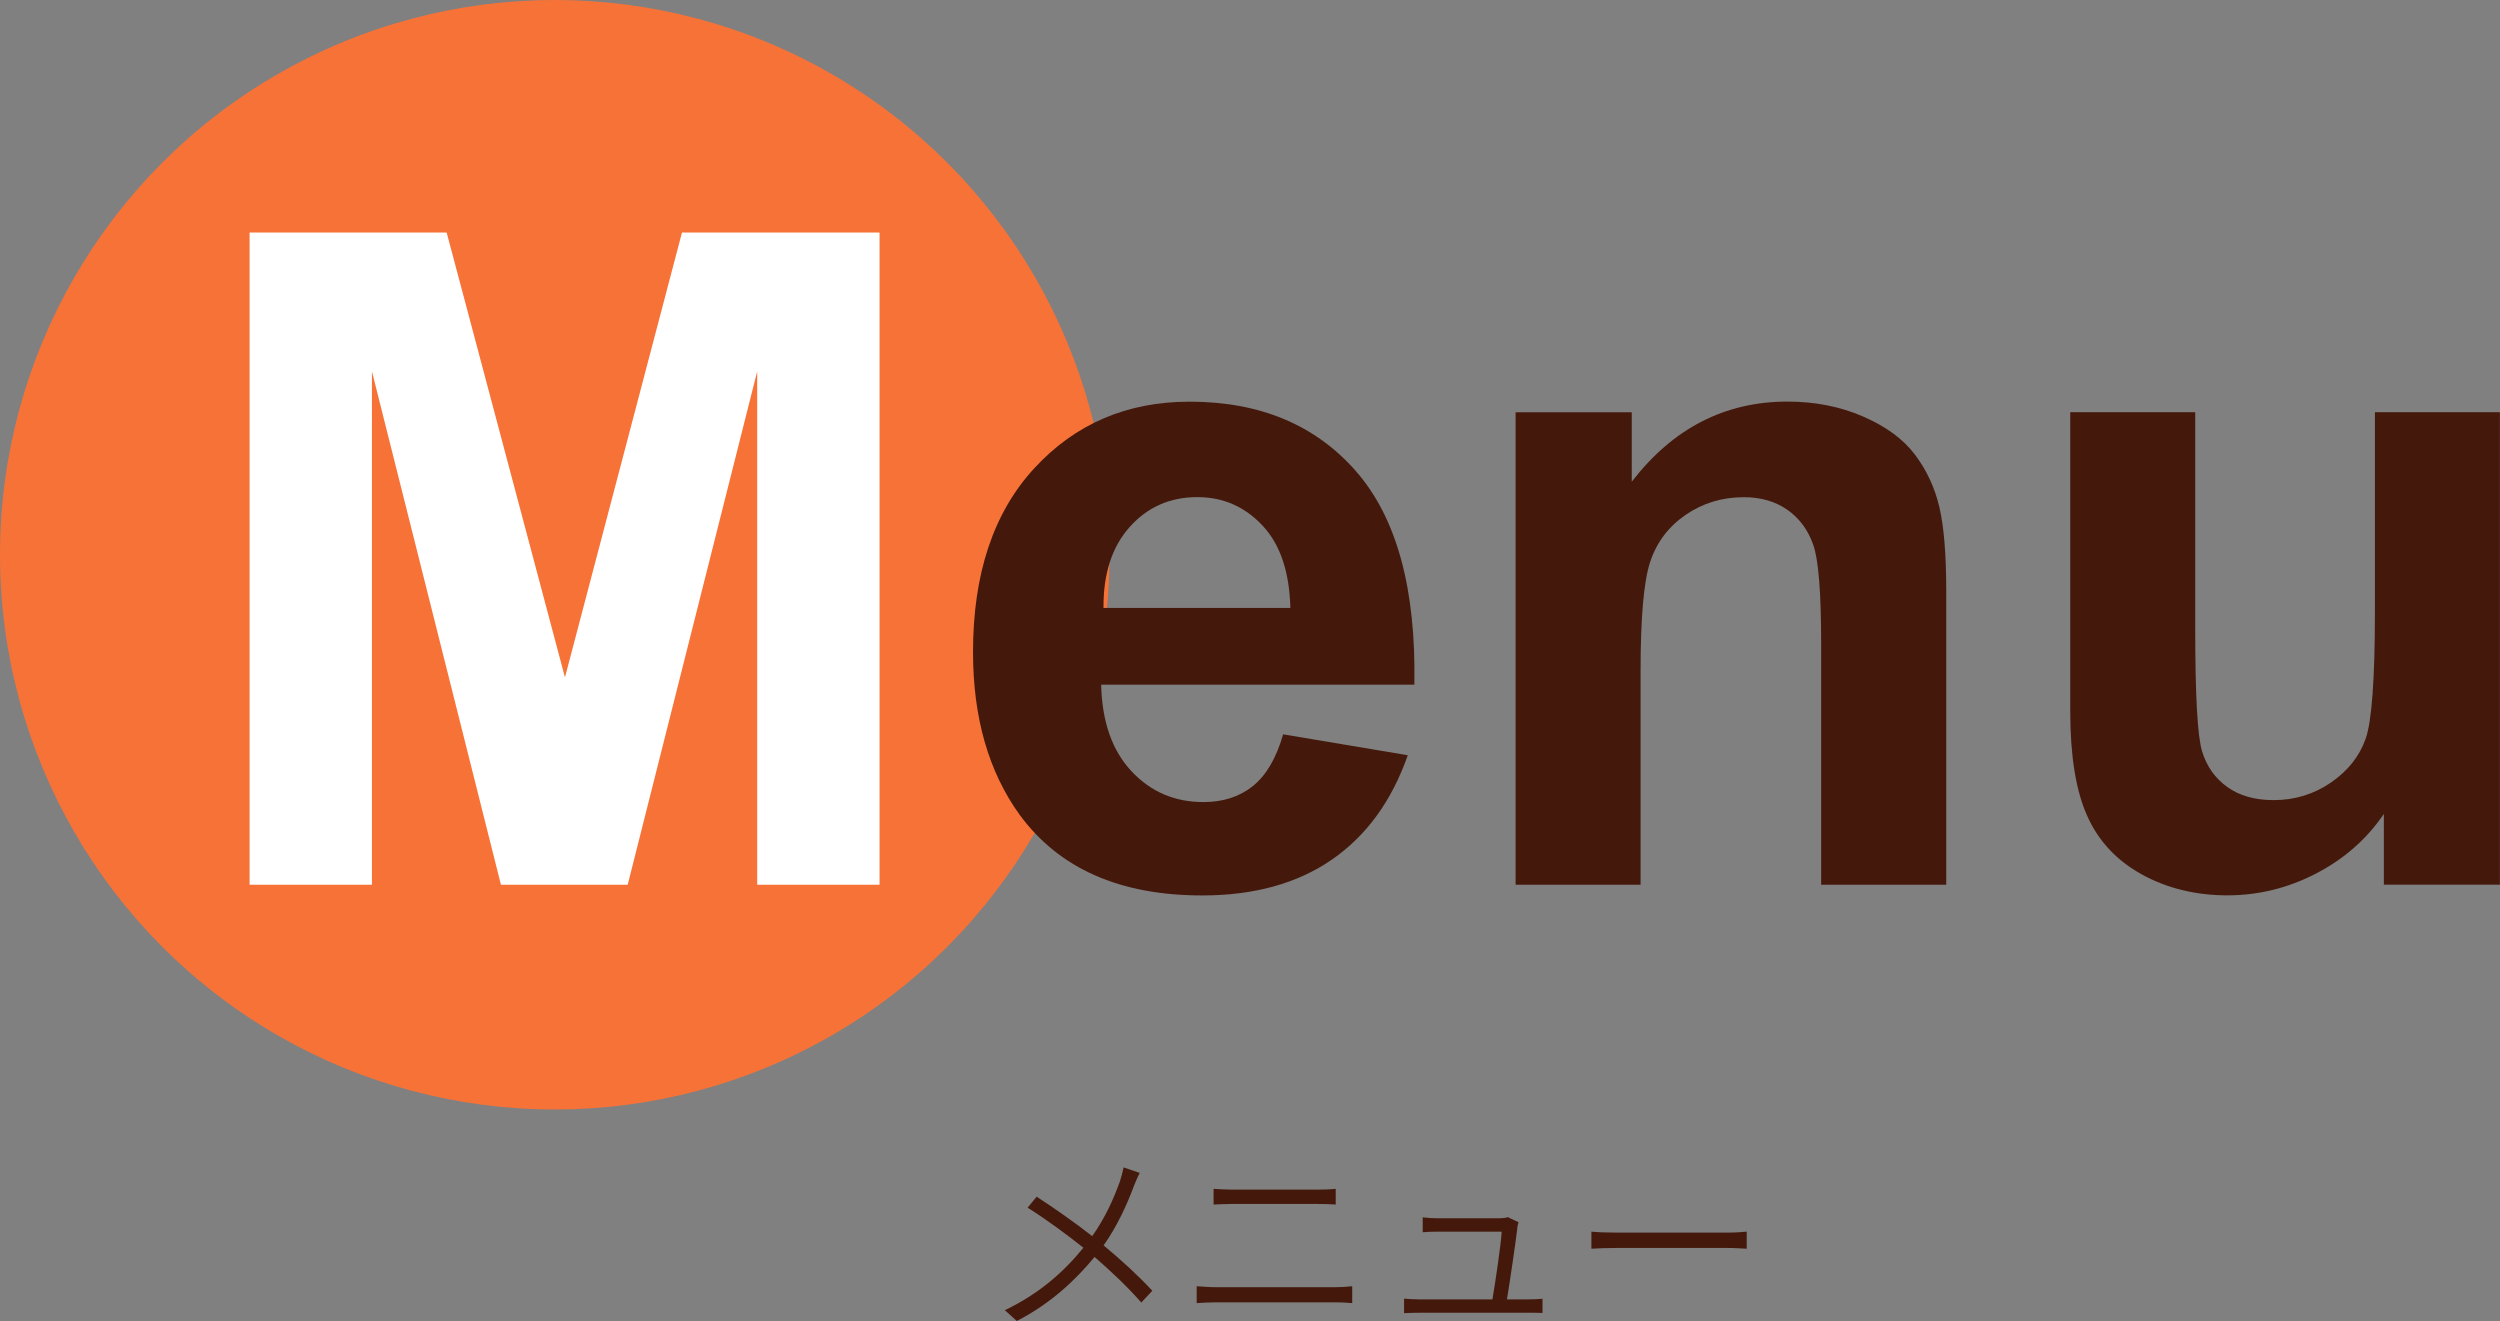 <?xml version="1.0" encoding="UTF-8"?>
<svg id="_レイヤー_2" xmlns="http://www.w3.org/2000/svg" width="254.62" height="134.54" viewBox="0 0 254.62 134.54">
    <rect x="0" y="0" width="254.62" height="134.54" fill="#808080" stroke="none"/>
    <defs>
        <style>
            .cls-1 {
                fill: #fff;
            }

            .cls-2 {
                fill: #f77237;
            }

            .cls-3 {
                fill: #44190c;
            }

            @keyframes fadein {
                0% {
                    opacity: 0;
                }

                100% {
                    opacity: 1;
                }
            }


            @keyframes anim {
                0% {
                    transform: scale(0);
                }

                100% {
                    transform: scale(1);
                }
            }
        </style>
    </defs>

    <g class="fade">
        <g>
            <path class="cls-3"
                d="m115.46,120.86c-.66,1.78-1.68,4.04-3.06,5.98,1.78,1.48,3.52,3.06,4.96,4.62l-1.12,1.2c-1.5-1.7-3.04-3.14-4.76-4.64-1.9,2.3-4.42,4.72-7.92,6.52l-1.22-1.1c3.52-1.68,6.02-3.92,8-6.36-1.5-1.2-3.78-2.9-5.68-4.08l.92-1.12c1.74,1.12,4.12,2.8,5.66,4.02,1.34-1.9,2.2-3.84,2.82-5.58.12-.38.3-1,.38-1.42l1.64.56c-.2.36-.46,1-.62,1.4Z" />
            <path class="cls-3"
                d="m123.9,131.1h12.06c.58,0,1.2-.04,1.76-.1v1.72c-.58-.06-1.24-.08-1.76-.08h-12.06c-.72,0-1.38.04-2.02.08v-1.72c.66.04,1.3.1,2.02.1Zm1.6-9.94h8.62c.7,0,1.38-.02,1.92-.08v1.6c-.54-.04-1.28-.06-1.92-.06h-8.62c-.68,0-1.3.04-1.9.06v-1.6c.62.04,1.24.08,1.9.08Z" />
            <path class="cls-3"
                d="m154.54,125.06c-.16,1.4-.76,5.46-1.06,7.28h2.1c.44,0,1.12-.02,1.52-.06v1.44c-.36-.02-1.04-.02-1.46-.02h-11.04c-.58,0-1.04.02-1.6.04v-1.48c.48.04,1.02.08,1.6.08h7.4c.28-1.64.9-5.76.94-6.9h-6.5c-.58,0-1.06.02-1.54.06v-1.52c.46.06,1.02.1,1.52.1h6.24c.3,0,.76-.04.9-.12l1.1.52c-.06.18-.12.42-.12.58Z" />
            <path class="cls-3"
                d="m164.78,125.54h11c1.02,0,1.7-.06,2.12-.1v1.74c-.4-.02-1.2-.08-2.1-.08h-11.02c-1.1,0-2.1.04-2.7.08v-1.74c.58.06,1.56.1,2.7.1Z" />
        </g>
        <circle class="cls-2 anim" cx="56.5" cy="56.5" r="56.5" />
        <g>
            <path class="cls-1"
                d="m25.42,90.11V23.68h20.07l12.05,45.31,11.92-45.31h20.12v66.43h-12.46v-52.29l-13.19,52.29h-12.91l-13.14-52.29v52.29h-12.46Z" />
            <path class="cls-3"
                d="m130.69,74.79l12.69,2.13c-1.63,4.65-4.21,8.2-7.73,10.63-3.52,2.43-7.92,3.65-13.21,3.65-8.37,0-14.56-2.73-18.58-8.2-3.17-4.38-4.76-9.91-4.76-16.58,0-7.98,2.08-14.22,6.25-18.74,4.17-4.52,9.44-6.77,15.81-6.77,7.16,0,12.81,2.36,16.95,7.09,4.14,4.73,6.12,11.97,5.94,21.73h-31.9c.09,3.78,1.12,6.71,3.08,8.81,1.96,2.1,4.41,3.15,7.34,3.15,1.99,0,3.67-.54,5.03-1.63,1.36-1.09,2.39-2.84,3.08-5.26Zm.73-12.87c-.09-3.68-1.04-6.49-2.85-8.41-1.81-1.92-4.02-2.88-6.62-2.88-2.78,0-5.08,1.01-6.89,3.04-1.81,2.02-2.7,4.77-2.67,8.25h19.03Z" />
            <path class="cls-3"
                d="m198.21,90.11h-12.73v-24.56c0-5.2-.27-8.56-.81-10.08-.54-1.53-1.43-2.71-2.65-3.56s-2.7-1.27-4.42-1.27c-2.21,0-4.18.6-5.94,1.81-1.75,1.21-2.95,2.81-3.6,4.8s-.97,5.68-.97,11.06v21.8h-12.73v-48.12h11.83v7.07c4.2-5.44,9.48-8.16,15.86-8.16,2.81,0,5.38.51,7.7,1.52,2.33,1.01,4.09,2.3,5.28,3.88,1.19,1.57,2.02,3.35,2.49,5.35s.7,4.85.7,8.56v29.91Z" />
            <path class="cls-3"
                d="m242.79,90.11v-7.21c-1.75,2.57-4.05,4.59-6.91,6.07-2.85,1.48-5.87,2.22-9.04,2.22s-6.13-.71-8.7-2.13c-2.57-1.42-4.43-3.41-5.57-5.98-1.15-2.57-1.72-6.12-1.72-10.65v-30.45h12.73v22.11c0,6.77.23,10.91.7,12.44.47,1.53,1.32,2.73,2.56,3.62,1.24.89,2.81,1.34,4.71,1.34,2.17,0,4.12-.6,5.85-1.79s2.9-2.67,3.53-4.44c.63-1.77.95-6.1.95-12.98v-20.3h12.73v48.12h-11.83Z" />
        </g>
    </g>

</svg>